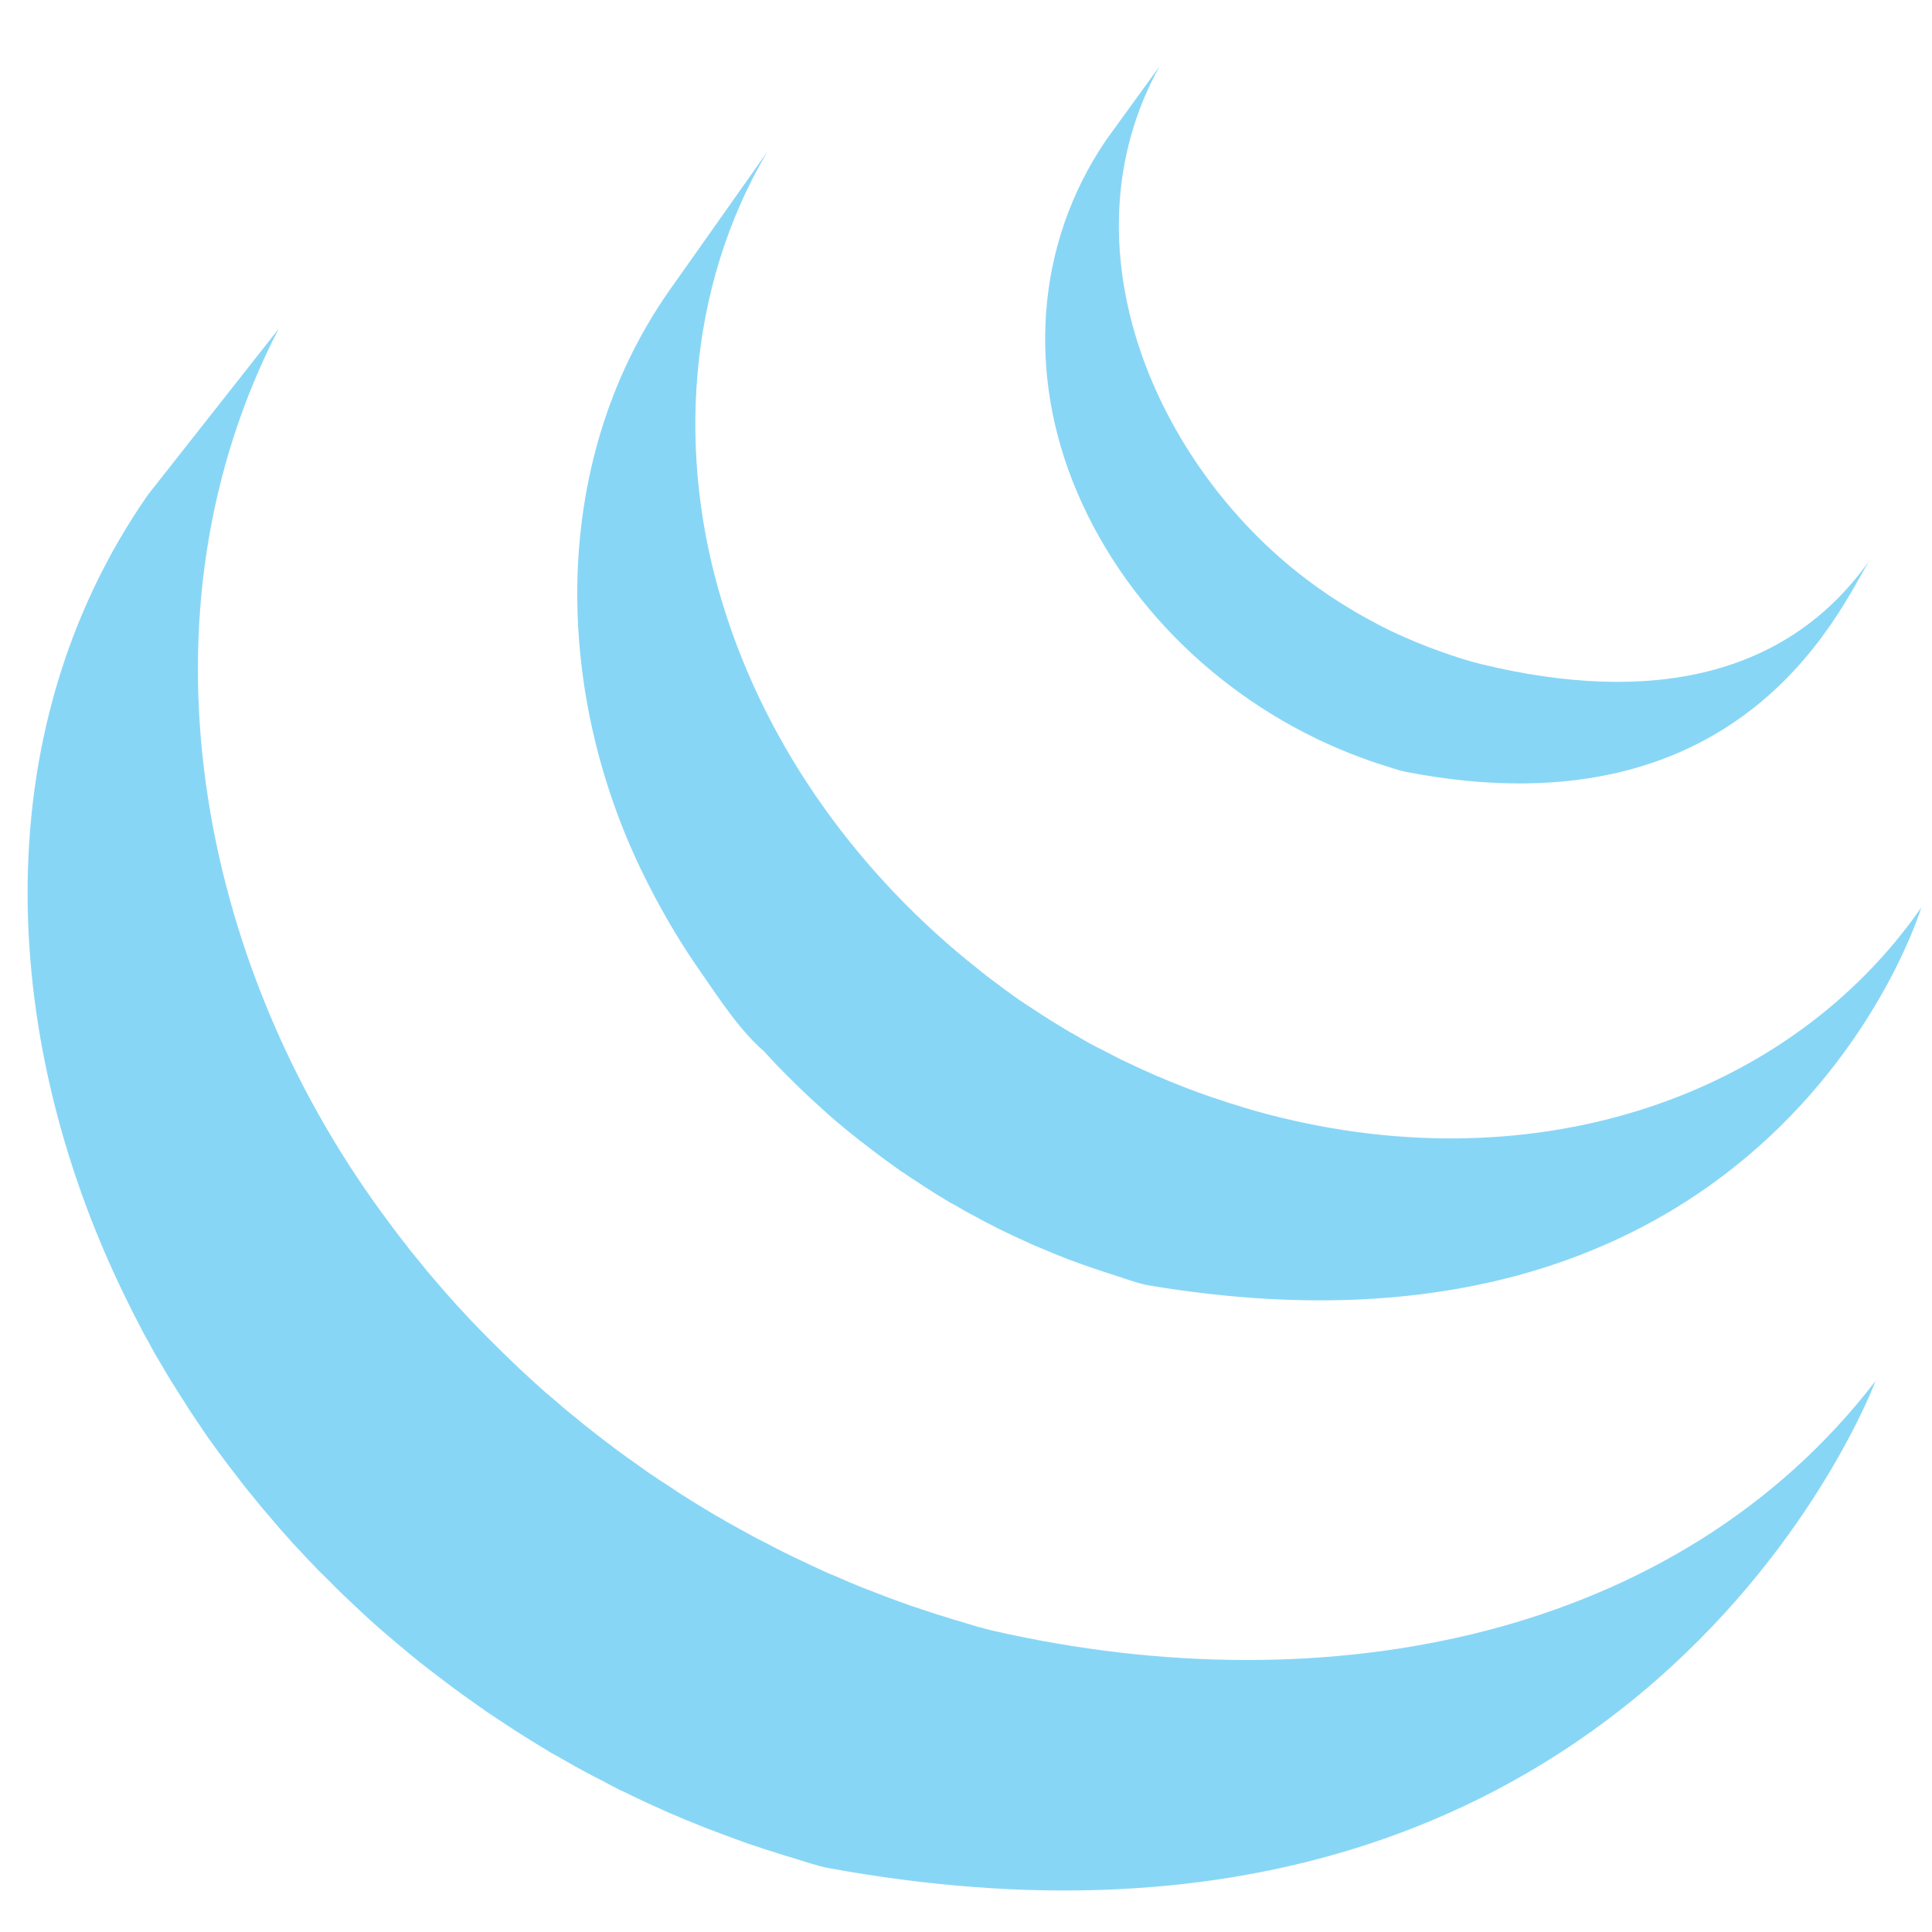 <svg width="20" height="20" viewBox="0 0 70 70" fill="none" xmlns="http://www.w3.org/2000/svg">
<path d="M5.36 17.927C-0.716 26.656 0.035 38.013 4.684 47.288C4.788 47.515 4.907 47.729 5.021 47.948C5.086 48.09 5.161 48.232 5.241 48.371C5.276 48.448 5.33 48.532 5.375 48.607C5.45 48.759 5.529 48.898 5.609 49.043C5.758 49.294 5.907 49.55 6.057 49.8C6.141 49.938 6.221 50.078 6.316 50.218C6.474 50.486 6.659 50.752 6.823 51.021C6.898 51.136 6.968 51.247 7.047 51.359C7.286 51.723 7.526 52.081 7.789 52.434C7.789 52.445 7.799 52.455 7.809 52.459C7.848 52.519 7.893 52.576 7.933 52.631C8.157 52.937 8.381 53.236 8.615 53.532C8.695 53.641 8.784 53.751 8.864 53.857C9.078 54.117 9.287 54.375 9.495 54.632C9.576 54.724 9.655 54.821 9.74 54.916C10.018 55.252 10.312 55.585 10.611 55.914C10.611 55.918 10.62 55.925 10.626 55.933C10.635 55.945 10.645 55.958 10.665 55.97C10.954 56.286 11.247 56.597 11.546 56.906C11.641 57.001 11.735 57.093 11.84 57.192C12.068 57.424 12.297 57.658 12.542 57.886C12.641 57.981 12.74 58.073 12.835 58.164C13.154 58.464 13.472 58.763 13.805 59.048C13.81 59.054 13.816 59.056 13.82 59.06C13.875 59.108 13.935 59.156 13.985 59.203C14.278 59.454 14.572 59.703 14.87 59.949C14.99 60.049 15.109 60.143 15.229 60.24C15.478 60.437 15.726 60.626 15.975 60.815C16.105 60.912 16.234 61.012 16.369 61.114C16.637 61.315 16.916 61.512 17.19 61.706C17.289 61.778 17.389 61.85 17.493 61.917C17.518 61.94 17.548 61.96 17.573 61.98C17.846 62.159 18.105 62.333 18.375 62.51C18.493 62.586 18.608 62.661 18.723 62.738C19.141 63.005 19.558 63.261 19.972 63.51C20.091 63.572 20.21 63.64 20.325 63.706C20.633 63.886 20.947 64.062 21.266 64.232C21.44 64.329 21.614 64.414 21.793 64.503C22.007 64.62 22.231 64.739 22.46 64.856C22.515 64.878 22.57 64.898 22.619 64.926C22.714 64.968 22.803 65.016 22.893 65.06C23.242 65.232 23.599 65.394 23.968 65.558C24.038 65.591 24.112 65.62 24.187 65.658C24.599 65.836 25.013 66.008 25.436 66.175C25.536 66.213 25.635 66.257 25.74 66.292C26.123 66.442 26.521 66.588 26.914 66.73C26.964 66.75 27.008 66.765 27.058 66.782C27.496 66.932 27.929 67.073 28.372 67.21C28.477 67.24 28.581 67.277 28.691 67.305C29.144 67.442 29.581 67.601 30.044 67.688C59.421 73.043 67.956 50.033 67.956 50.033C60.785 59.367 48.06 61.833 36.007 59.091C35.558 58.989 35.116 58.847 34.663 58.712C34.558 58.682 34.438 58.648 34.334 58.61C33.896 58.479 33.464 58.336 33.041 58.192C32.981 58.172 32.916 58.151 32.856 58.125C32.474 57.994 32.095 57.849 31.717 57.703C31.612 57.658 31.503 57.62 31.398 57.58C30.98 57.416 30.567 57.24 30.164 57.062C30.075 57.031 30 56.993 29.915 56.958C29.562 56.796 29.224 56.638 28.88 56.473C28.776 56.429 28.681 56.378 28.576 56.326C28.307 56.199 28.039 56.057 27.776 55.918C27.591 55.824 27.412 55.736 27.238 55.64C26.914 55.466 26.591 55.281 26.267 55.102C26.167 55.034 26.058 54.977 25.943 54.916C25.526 54.667 25.102 54.41 24.69 54.146C24.57 54.071 24.46 53.997 24.351 53.92C24.047 53.729 23.748 53.526 23.455 53.328C23.36 53.26 23.266 53.191 23.167 53.121C22.883 52.922 22.604 52.721 22.321 52.514C22.201 52.419 22.076 52.325 21.947 52.231C21.693 52.034 21.44 51.84 21.186 51.636C21.076 51.544 20.962 51.454 20.852 51.364C20.524 51.101 20.216 50.836 19.902 50.563C19.872 50.531 19.828 50.503 19.792 50.476C19.459 50.178 19.125 49.872 18.797 49.568C18.697 49.474 18.614 49.386 18.514 49.296C18.275 49.062 18.036 48.834 17.802 48.597C17.703 48.498 17.613 48.406 17.518 48.312C17.219 48.01 16.925 47.699 16.637 47.381C16.622 47.368 16.607 47.354 16.592 47.336C16.289 47.003 15.995 46.664 15.702 46.32C15.622 46.229 15.547 46.134 15.468 46.044C15.254 45.781 15.04 45.514 14.821 45.251C14.752 45.148 14.671 45.052 14.592 44.952C14.338 44.626 14.094 44.3 13.851 43.964C7.161 34.839 4.748 22.246 10.098 11.912" fill="#88D6F6"/>
<path d="M24.222 10.568C19.817 16.889 20.061 25.352 23.49 32.04C24.057 33.159 24.704 34.247 25.431 35.28C26.088 36.225 26.814 37.345 27.695 38.104C28.004 38.453 28.337 38.791 28.681 39.132C28.766 39.216 28.851 39.299 28.94 39.388C29.268 39.704 29.602 40.015 29.945 40.318C29.955 40.331 29.974 40.344 29.985 40.356C29.99 40.359 29.995 40.364 29.995 40.364C30.378 40.702 30.766 41.023 31.169 41.336C31.264 41.404 31.348 41.479 31.443 41.546C31.841 41.857 32.249 42.155 32.662 42.448C32.677 42.454 32.687 42.464 32.707 42.471C32.886 42.6 33.075 42.72 33.269 42.844C33.354 42.899 33.443 42.964 33.528 43.016C33.831 43.213 34.13 43.396 34.438 43.579C34.484 43.601 34.528 43.626 34.573 43.648C34.832 43.805 35.105 43.959 35.38 44.098C35.474 44.156 35.568 44.2 35.663 44.253C35.852 44.347 36.041 44.447 36.225 44.544C36.25 44.557 36.285 44.571 36.315 44.584C36.703 44.776 37.096 44.952 37.484 45.129C37.579 45.166 37.659 45.198 37.748 45.236C38.067 45.372 38.39 45.507 38.709 45.629C38.853 45.676 38.987 45.733 39.122 45.781C39.415 45.885 39.714 45.987 40.008 46.084C40.152 46.132 40.281 46.171 40.411 46.214C40.829 46.346 41.252 46.515 41.695 46.584C64.369 50.344 69.614 32.878 69.614 32.878C64.891 39.682 55.748 42.921 45.995 40.389C45.557 40.276 45.129 40.152 44.71 40.015C44.576 39.981 44.457 39.938 44.328 39.893C44.024 39.796 43.72 39.694 43.426 39.585C43.292 39.535 43.153 39.485 43.019 39.433C42.695 39.306 42.372 39.182 42.058 39.042C41.964 39.005 41.874 38.973 41.8 38.933C41.396 38.758 40.998 38.571 40.61 38.386C40.411 38.283 40.217 38.184 40.018 38.08C39.898 38.02 39.784 37.962 39.679 37.908C39.415 37.771 39.171 37.627 38.922 37.48C38.864 37.447 38.803 37.417 38.743 37.382C38.44 37.198 38.126 37.014 37.838 36.822C37.738 36.766 37.654 36.7 37.559 36.641C37.36 36.514 37.166 36.388 36.962 36.251C36.549 35.964 36.146 35.661 35.743 35.357C35.648 35.28 35.558 35.21 35.469 35.136C31.189 31.766 27.805 27.158 26.203 21.94C24.51 16.52 24.883 10.436 27.8 5.502" fill="#88D6F6"/>
<path d="M40.078 5.072C37.48 8.883 37.231 13.619 39.022 17.825C40.923 22.294 44.81 25.799 49.339 27.459C49.523 27.531 49.707 27.591 49.896 27.656C49.981 27.68 50.06 27.708 50.151 27.735C50.414 27.817 50.678 27.917 50.951 27.969C63.477 30.388 66.872 21.542 67.782 20.24C64.802 24.526 59.8 25.553 53.664 24.062C53.181 23.945 52.653 23.771 52.185 23.602C51.589 23.391 50.996 23.144 50.419 22.873C49.339 22.348 48.294 21.716 47.328 20.984C41.834 16.819 38.43 8.874 42.013 2.402" fill="#88D6F6"/>
</svg>
